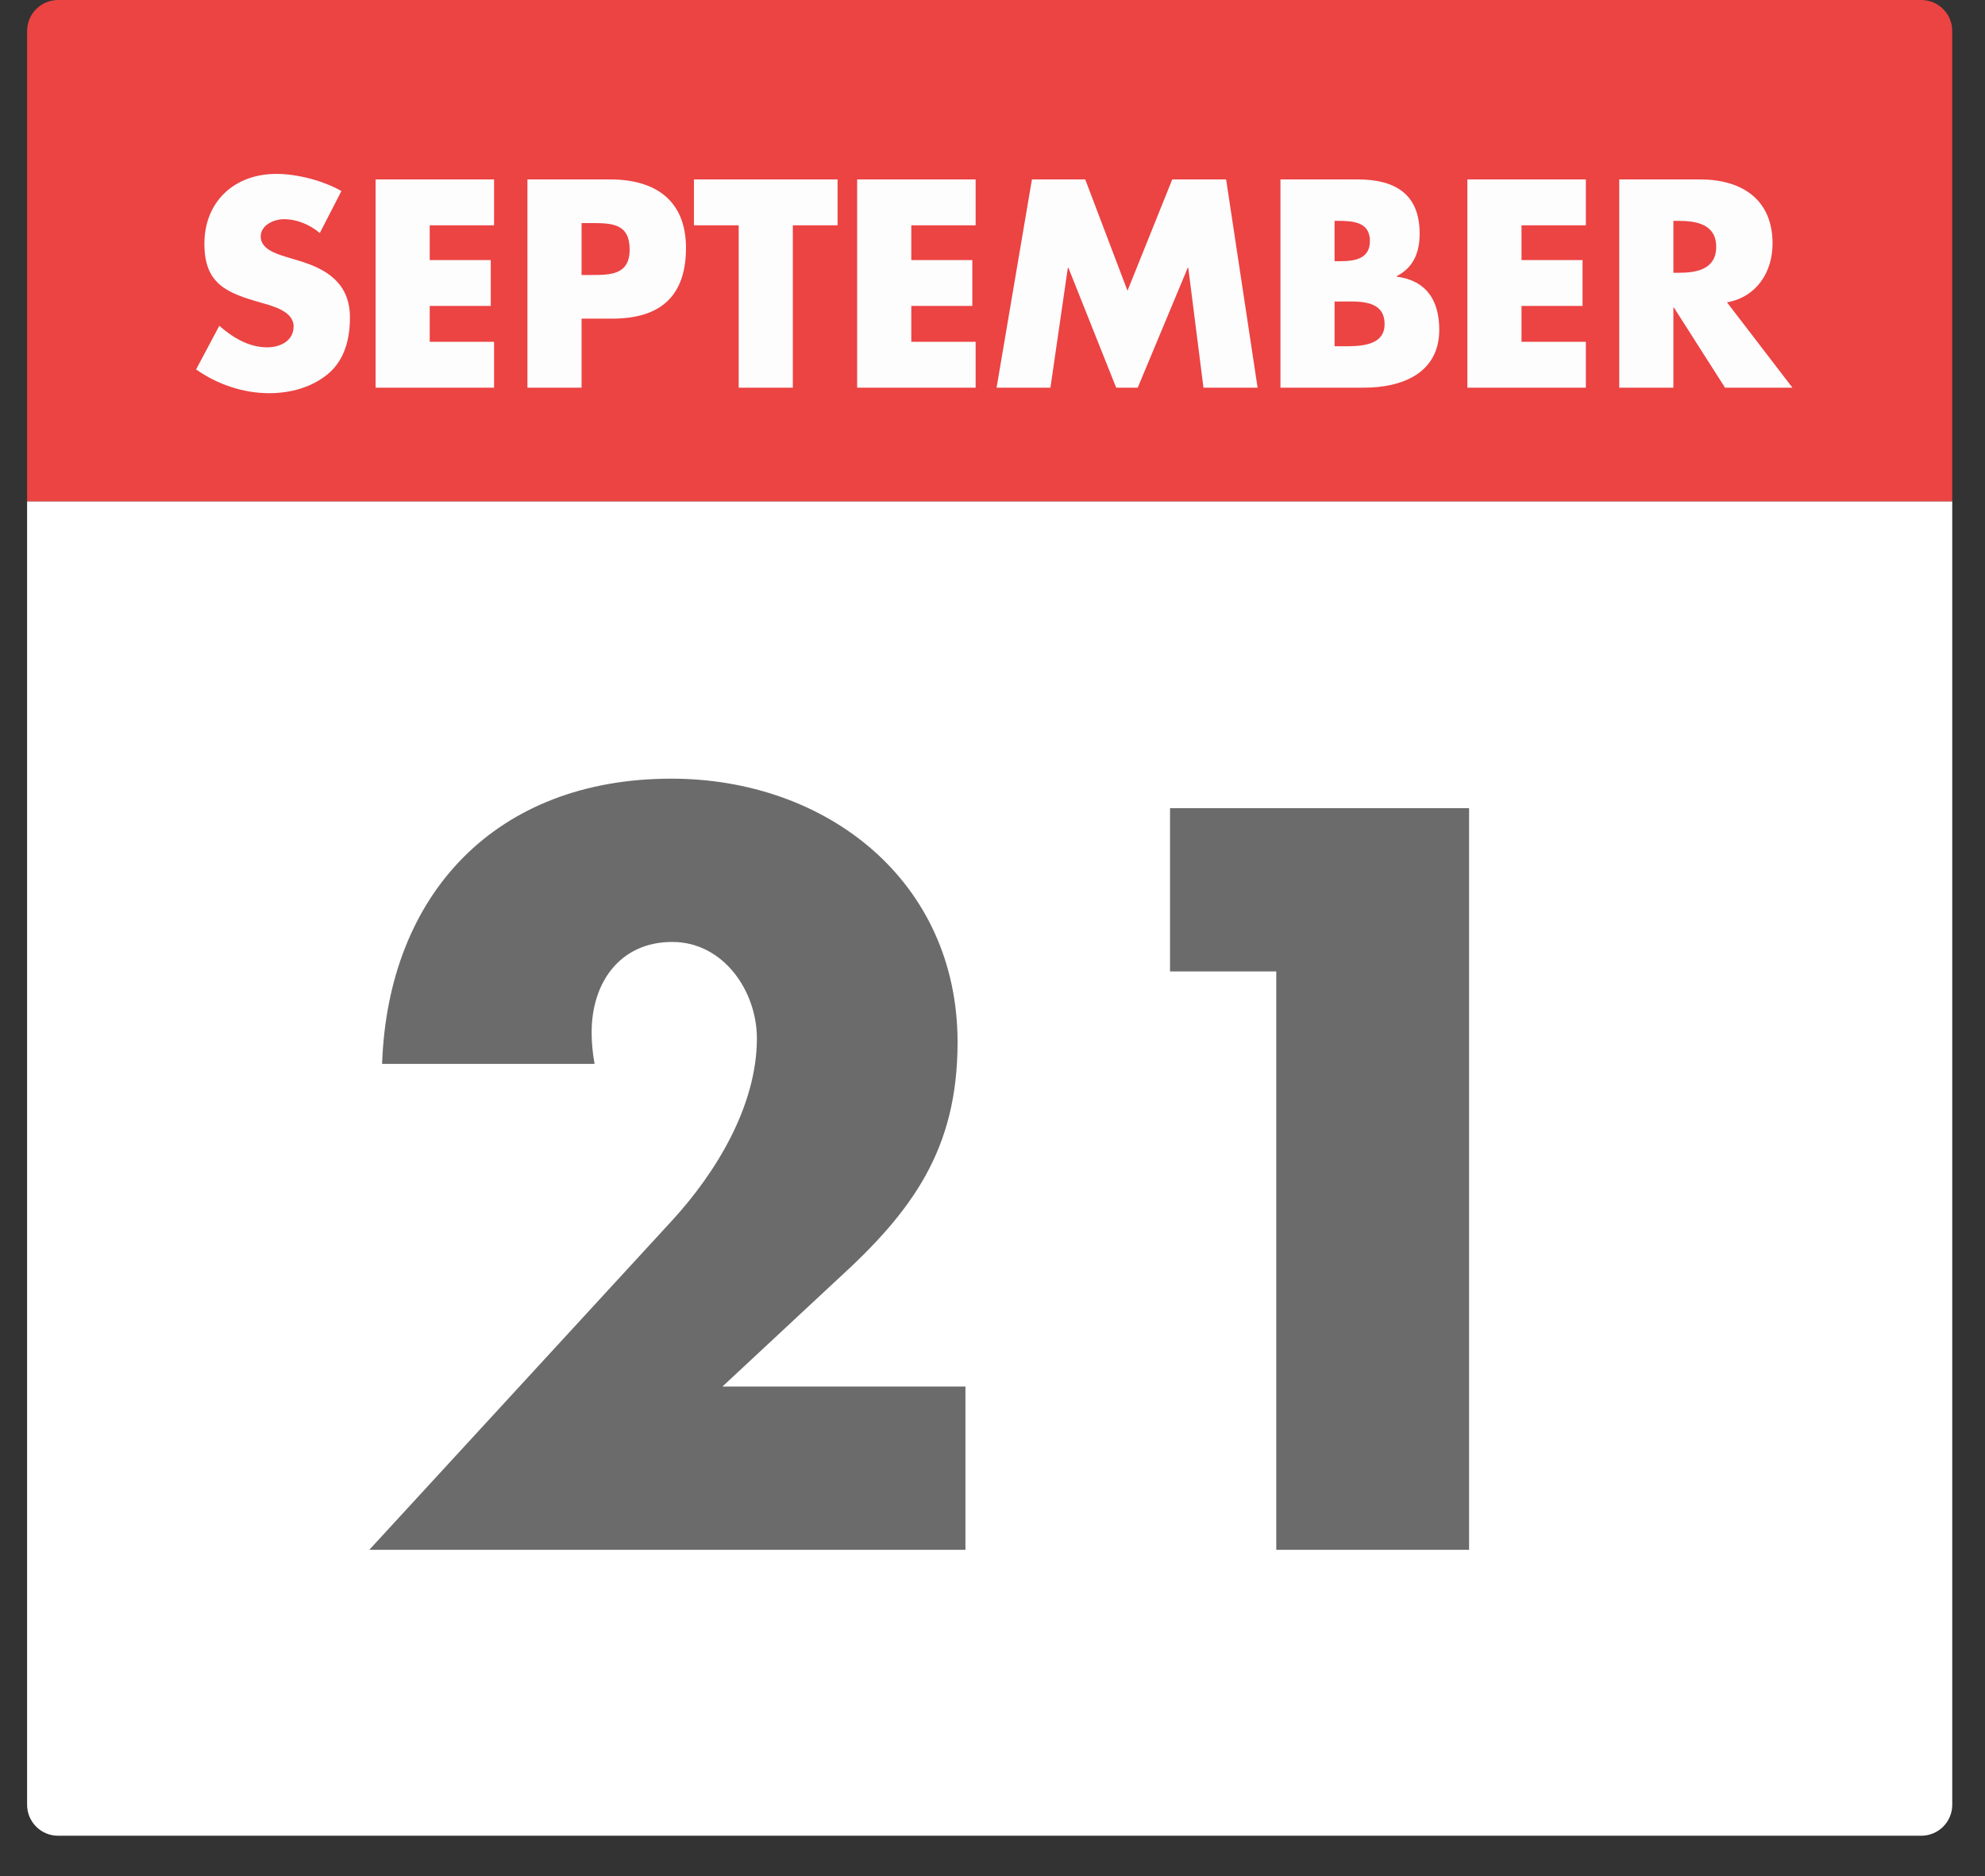 <?xml version="1.0" encoding="iso-8859-1"?>
<!-- Generator: Adobe Illustrator 16.0.0, SVG Export Plug-In . SVG Version: 6.00 Build 0)  -->
<!DOCTYPE svg PUBLIC "-//W3C//DTD SVG 1.1//EN" "http://www.w3.org/Graphics/SVG/1.1/DTD/svg11.dtd">
<svg version="1.1" id="Layer_1" xmlns="http://www.w3.org/2000/svg" xmlns:xlink="http://www.w3.org/1999/xlink" x="0px" y="0px"
	 width="146.5px" height="138.5px" viewBox="0 0 146.5 138.5" style="enable-background:new 0 0 146.5 138.5;" xml:space="preserve"
	>
<rect x="0" y="0" width="146.5" height="138.5" fill="#333333" stroke="none"/>
<path style="fill:#FFFFFF;" d="M2,37v96.212c0,1.264,1.024,2.288,2.288,2.288h137.507c1.264,0,2.288-1.024,2.288-2.288V37H2z"/>
<path style="fill:#EC4343;" d="M144.083,2.288c0-1.264-1.024-2.288-2.288-2.288H4.288C3.024,0,2,1.024,2,2.288V37h142.083V2.288z"/>
<g>
	<path style="fill:#6B6B6B;" d="M71.253,102.342v12.052H27.256l22.361-24.321c3.194-3.485,6.244-8.422,6.244-13.432
		c0-3.484-2.469-7.114-6.244-7.114c-3.848,0-5.953,2.977-5.953,6.679c0,0.727,0.072,1.524,0.218,2.323H28.2
		c0.436-12.56,8.422-21.054,21.345-21.054c11.471,0,21.127,7.55,21.127,19.457c0,7.841-3.268,12.414-8.857,17.496l-8.494,7.914
		H71.253z"/>
	<path style="fill:#6B6B6B;" d="M86.352,71.704V59.652h22.071v54.741h-14.23V71.704H86.352z"/>
</g>
<g>
	<path style="fill:#FDFDFE;" d="M23.604,17.199c-0.733-0.611-1.671-1.02-2.649-1.02c-0.734,0-1.713,0.429-1.713,1.284
		c0,0.897,1.08,1.244,1.773,1.468l1.02,0.307c2.141,0.632,3.792,1.712,3.792,4.199c0,1.528-0.367,3.099-1.591,4.138
		c-1.202,1.02-2.812,1.448-4.362,1.448c-1.937,0-3.832-0.652-5.402-1.754l1.713-3.221c0.999,0.877,2.181,1.59,3.547,1.59
		c0.938,0,1.937-0.469,1.937-1.549c0-1.121-1.569-1.509-2.426-1.754c-2.508-0.713-4.158-1.365-4.158-4.342
		c0-3.119,2.222-5.157,5.3-5.157c1.55,0,3.445,0.489,4.812,1.264L23.604,17.199z"/>
	<path style="fill:#FDFDFE;" d="M31.715,16.629v2.568h4.505v3.384h-4.505v2.65h4.749v3.384h-8.745V13.244h8.745v3.385H31.715z"/>
	<path style="fill:#FDFDFE;" d="M38.927,13.244h6.116c3.302,0,5.585,1.529,5.585,5.056c0,3.629-1.957,5.219-5.442,5.219h-2.264
		v5.097h-3.995V13.244z M42.922,20.298h0.673c1.448,0,2.875,0,2.875-1.876c0-1.937-1.325-1.957-2.875-1.957h-0.673V20.298z"/>
	<path style="fill:#FDFDFE;" d="M58.514,28.615h-3.996V16.629h-3.303v-3.385h10.601v3.385h-3.302V28.615z"/>
	<path style="fill:#FDFDFE;" d="M67.256,16.629v2.568h4.505v3.384h-4.505v2.65h4.749v3.384H63.26V13.244h8.745v3.385H67.256z"/>
	<path style="fill:#FDFDFE;" d="M76.16,13.244h3.934l3.119,8.216l3.303-8.216h3.976l2.323,15.371h-3.995l-1.121-8.848h-0.041
		l-3.689,8.848h-1.591l-3.526-8.848H78.81l-1.284,8.848h-3.975L76.16,13.244z"/>
	<path style="fill:#FDFDFE;" d="M94.501,28.615V13.244h5.708c2.731,0,4.566,1.061,4.566,3.996c0,1.386-0.448,2.507-1.692,3.139
		v0.041c2.202,0.285,3.14,1.773,3.14,3.914c0,3.221-2.752,4.281-5.565,4.281H94.501z M98.496,19.278h0.449
		c1.06,0,2.16-0.184,2.16-1.488c0-1.406-1.243-1.487-2.323-1.487h-0.286V19.278z M98.496,25.558h0.51
		c1.183,0,3.181,0.061,3.181-1.631c0-1.855-1.978-1.672-3.282-1.672h-0.408V25.558z"/>
	<path style="fill:#FDFDFE;" d="M112.293,16.629v2.568h4.505v3.384h-4.505v2.65h4.749v3.384h-8.745V13.244h8.745v3.385H112.293z"/>
	<path style="fill:#FDFDFE;" d="M132.288,28.615h-4.975l-3.771-5.912h-0.04v5.912h-3.996V13.244h5.973
		c3.038,0,5.342,1.447,5.342,4.729c0,2.12-1.183,3.955-3.364,4.343L132.288,28.615z M123.502,20.135h0.387
		c1.305,0,2.772-0.244,2.772-1.916s-1.468-1.916-2.772-1.916h-0.387V20.135z"/>
</g>
</svg>
